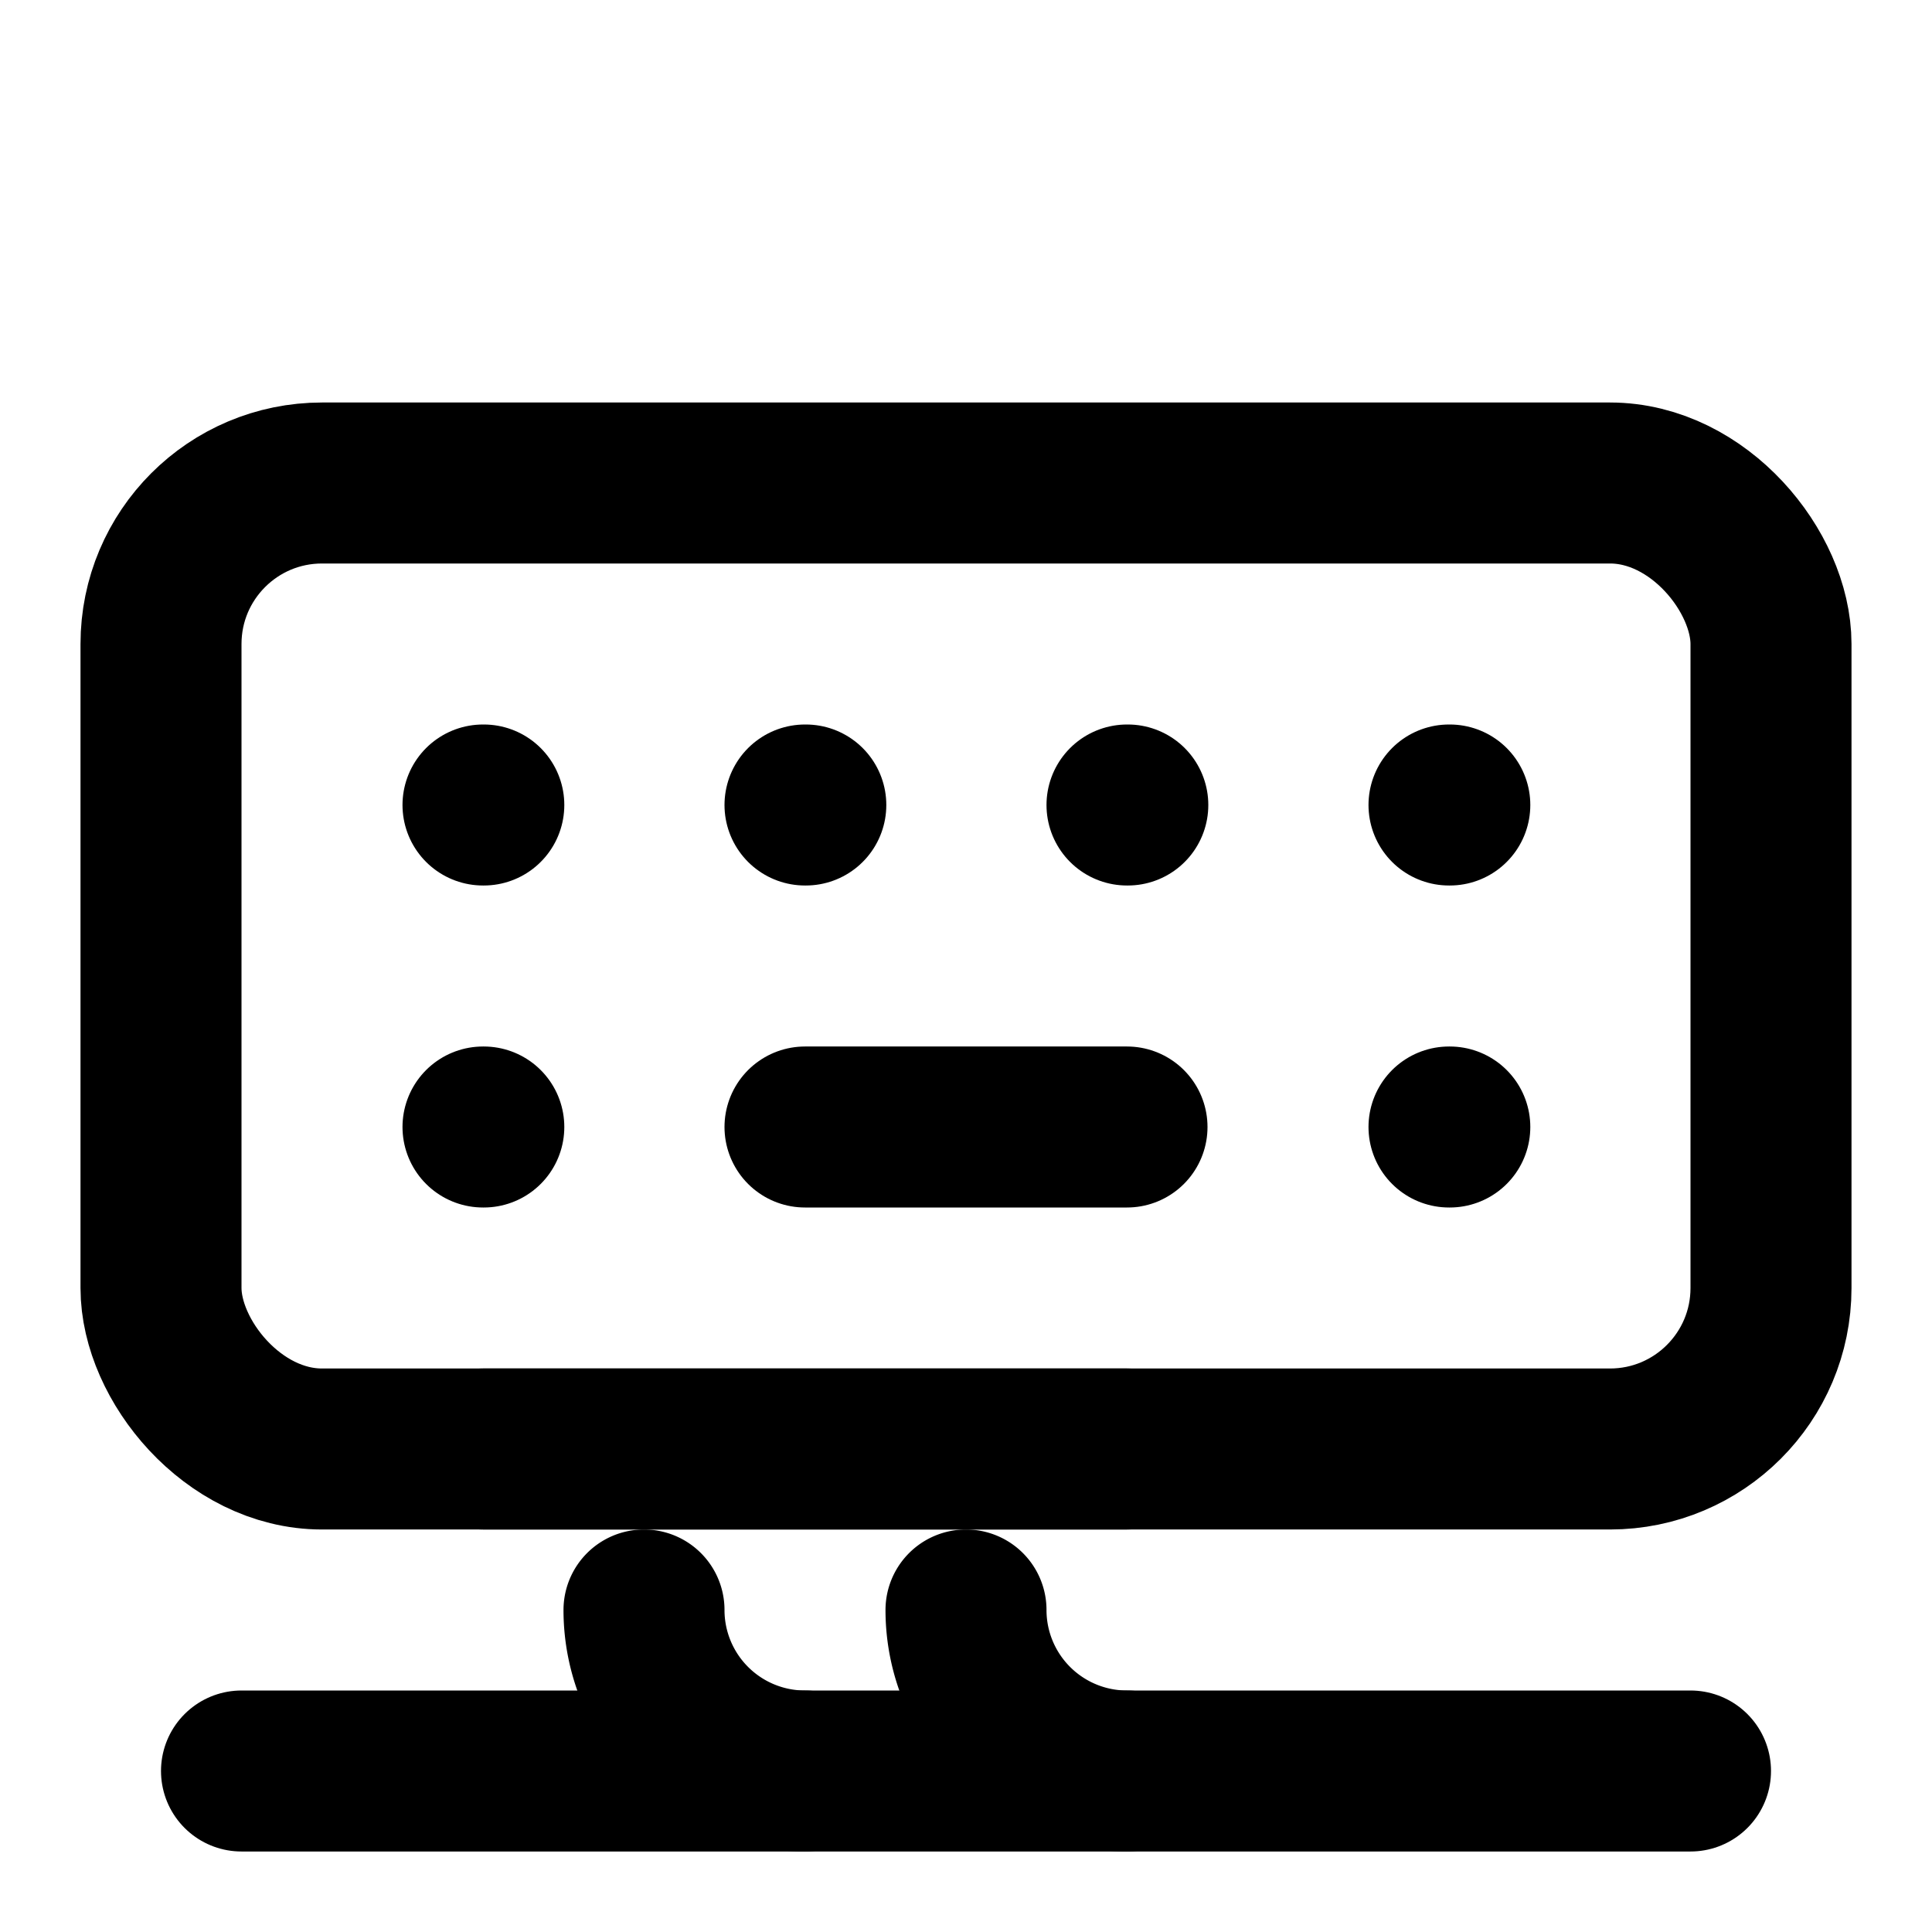 <svg xmlns="http://www.w3.org/2000/svg" width="24" height="24" viewBox="0 0 24 24" fill="none" stroke="currentColor" stroke-width="2" stroke-linecap="round" stroke-linejoin="round">
  <path d="M6 18h8"></path>
  <path d="M3 22h18"></path>
  <path d="M14 22a2 2 0 0 1-2-2"></path>
  <path d="M10 22a2 2 0 0 1-2-2"></path>
  <rect x="2" y="6" width="20" height="12" rx="2"></rect>
  <path d="M6 10h.01"></path>
  <path d="M10 10h.01"></path>
  <path d="M14 10h.01"></path>
  <path d="M18 10h.01"></path>
  <path d="M6 14h.01"></path>
  <path d="M18 14h.01"></path>
  <path d="M10 14h4"></path>
</svg>
